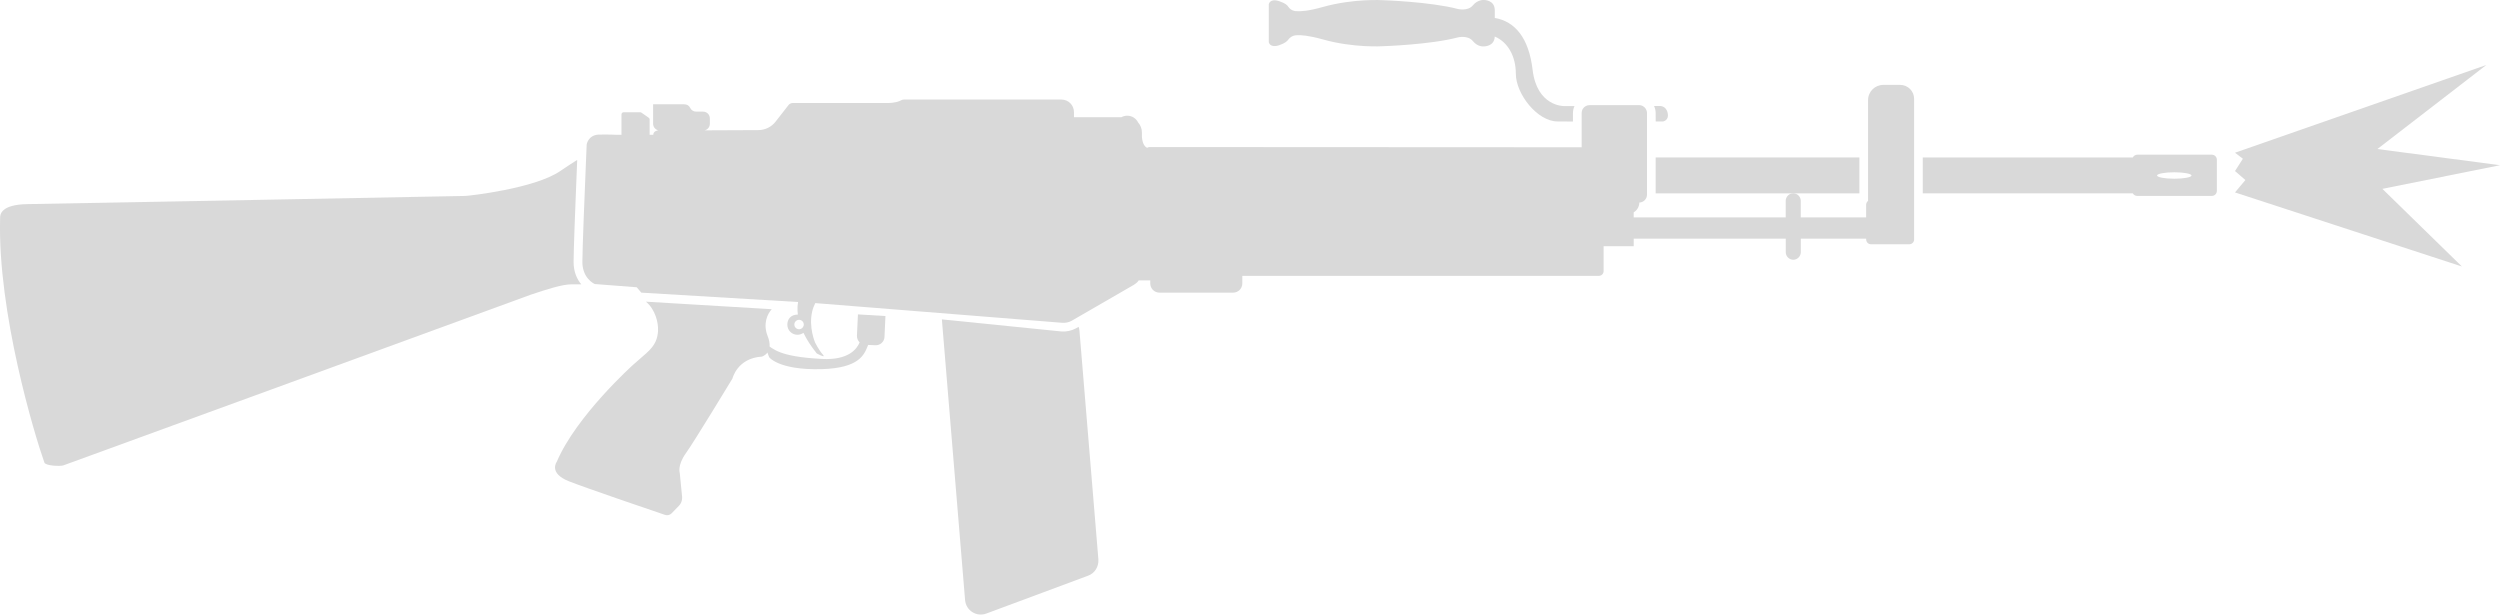 <?xml version="1.0" encoding="UTF-8" standalone="no"?>
<svg
   width="65.086"
   height="16"
   viewBox="0 0 65.086 16"
   fill="none"
   version="1.1"
   id="svg9"
   xmlns="http://www.w3.org/2000/svg"
   xmlns:svg="http://www.w3.org/2000/svg">
  <defs
     id="defs9" />
  <path
     d="m 40.951,3.164 v -0.218 c 0,-0.066 0.014,-0.129 0.04,-0.185 h -0.284 c 0,0 -0.694,0.006 -0.806,-0.941 -0.098,-0.831 -0.456,-1.261 -0.985,-1.353 v -0.198 c 0,-0.274 -0.28,-0.269 -0.28,-0.269 0,0 -0.162,-0.017 -0.291,0.14 -0.129,0.157 -0.386,0.095 -0.386,0.095 -0.717,-0.19 -1.954,-0.23 -1.954,-0.23 0,0 -0.761,-0.05 -1.573,0.179 -0.358,0.101 -0.571,0.118 -0.694,0.106 -0.006,-4.41e-4 -0.012,-0.001 -0.018,-0.002 l -0.009,-0.001 -0.01,-0.002 c -0.064,-0.013 -0.122,-0.05 -0.16,-0.107 -0.022,-0.039 -0.078,-0.095 -0.235,-0.146 -0.246,-0.084 -0.274,0.078 -0.274,0.078 V 1.098 c 0,0 0.028,0.162 0.274,0.078 0.151,-0.05 0.213,-0.112 0.235,-0.146 0.045,-0.062 0.118,-0.106 0.196,-0.112 0.123,-0.011 0.336,0.006 0.694,0.106 0.812,0.23 1.573,0.179 1.573,0.179 0,0 1.237,-0.039 1.954,-0.23 0,0 0.258,-0.062 0.386,0.095 0.129,0.162 0.291,0.14 0.291,0.14 0,0 0.272,0.005 0.28,-0.257 0.351,0.149 0.549,0.527 0.549,0.968 0,0.526 0.56,1.243 1.086,1.243 z"
     fill="#d9d9d9"
     id="path1" />
  <path
     fill-rule="evenodd"
     clip-rule="evenodd"
     d="m 50.058,5.034 h 5.469 c 0.022,0.04 0.065,0.067 0.117,0.067 h 1.937 c 0.073,0 0.134,-0.056 0.134,-0.134 v -0.806 c 0,-0.073 -0.056,-0.134 -0.134,-0.134 h -1.937 c -0.05,0 -0.095,0.029 -0.118,0.073 h -5.468 z m 6.548,-0.381 c 0.247,0 0.448,-0.038 0.448,-0.084 0,-0.046 -0.201,-0.084 -0.448,-0.084 -0.247,0 -0.448,0.038 -0.448,0.084 0,0.046 0.201,0.084 0.448,0.084 z"
     fill="#d9d9d9"
     id="path2" />
  <path
     d="m 43.104,2.945 c 0,-0.065 -0.015,-0.128 -0.041,-0.185 h 0.135 c 0,0 0.174,-0.022 0.218,0.179 0.045,0.202 -0.123,0.224 -0.123,0.224 h -0.188 z"
     fill="#d9d9d9"
     id="path3" />
  <path
     d="m 14.884,7.402 h 0.249 c -0.107,-0.127 -0.2,-0.317 -0.2,-0.582 0,-0.07 0.003,-0.191 0.007,-0.347 0.005,-0.162 0.011,-0.361 0.019,-0.576 0.009,-0.248 0.019,-0.519 0.03,-0.78 0.014,-0.344 0.027,-0.674 0.037,-0.923 v -0.03 c -0.1,0.062 -0.241,0.154 -0.439,0.288 -0.666,0.459 -2.388,0.648 -2.475,0.649 -0.285,0.006 -10.57,0.202 -11.393,0.213 -0.712,0.011 -0.716,0.282 -0.716,0.361 l -1.38e-4,0.008 c -0.067,2.447 0.896,5.638 1.153,6.36 0.028,0.084 0.409,0.101 0.493,0.073 0.604,-0.217 9.718,-3.547 12.172,-4.445 0.423,-0.141 0.817,-0.269 1.063,-0.269 z"
     fill="#d9d9d9"
     id="path4" />
  <path
     d="m 17.13,8.606 c 0.016,-0.189 -0.067,-0.551 -0.314,-0.752 l 3.276,0.196 c -0.114,0.125 -0.234,0.378 -0.106,0.702 0.019,0.049 0.033,0.093 0.041,0.134 0.01,0.052 0.012,0.097 0.009,0.136 0.019,0.013 0.038,0.027 0.059,0.041 0.056,0.036 0.123,0.073 0.214,0.108 0.2,0.077 0.516,0.144 1.094,0.174 0.688,0.036 0.907,-0.26 0.977,-0.431 -0.045,-0.044 -0.072,-0.106 -0.07,-0.173 l 0.026,-0.556 0.716,0.043 -0.025,0.547 c -0.006,0.123 -0.112,0.218 -0.235,0.213 l -0.19,-0.008 c -0.004,0.01 -0.008,0.02 -0.013,0.031 -0.092,0.23 -0.229,0.57 -1.186,0.599 -0.582,0.017 -0.931,-0.066 -1.132,-0.151 -0.047,-0.02 -0.087,-0.04 -0.119,-0.059 -0.043,-0.025 -0.073,-0.047 -0.093,-0.065 -0.008,-0.007 -0.015,-0.013 -0.019,-0.018 -0.01,-0.01 -0.014,-0.016 -0.014,-0.016 0,0 -0.004,-0.009 -0.01,-0.024 l -0.006,-0.015 c -0.005,-0.012 -0.01,-0.025 -0.015,-0.04 -0.005,-0.014 -0.01,-0.029 -0.015,-0.044 -0.06,0.082 -0.144,0.106 -0.144,0.106 -0.644,0.039 -0.767,0.571 -0.767,0.571 0,0 -0.991,1.635 -1.215,1.948 -0.224,0.314 -0.157,0.51 -0.157,0.51 l 0.061,0.621 c 0.004,0.059 -0.007,0.116 -0.033,0.165 -0.013,0.025 -0.03,0.049 -0.051,0.07 l -0.19,0.196 c -0.045,0.045 -0.112,0.062 -0.173,0.039 -0.414,-0.14 -2.027,-0.689 -2.497,-0.873 -0.543,-0.213 -0.319,-0.509 -0.319,-0.509 0.509,-1.198 1.988,-2.525 1.988,-2.525 0,0 0.107,-0.091 0.337,-0.295 0.256,-0.226 0.296,-0.394 0.313,-0.596 z"
     fill="#d9d9d9"
     id="path5" />
  <path
     d="m 24.521,8.315 3.119,0.315 c 0.123,0.008 0.256,-0.019 0.369,-0.08 l 0.072,-0.042 c 0.012,0.033 0.019,0.067 0.022,0.103 l 0.493,5.957 c 0.011,0.185 -0.095,0.358 -0.269,0.42 l -2.648,0.985 c -0.258,0.095 -0.532,-0.078 -0.554,-0.353 z"
     fill="#d9d9d9"
     id="path6" />
  <path
     fill-rule="evenodd"
     clip-rule="evenodd"
     d="m 21.224,7.891 6.432,0.513 c 0.041,0.003 0.082,1.1e-4 0.122,-0.008 0.042,-0.008 0.082,-0.022 0.119,-0.043 l 1.618,-0.935 c 0.045,-0.028 0.095,-0.062 0.131,-0.118 h 0.3 v 0.078 c 0,0.134 0.106,0.241 0.241,0.241 h 1.915 c 0.134,0 0.241,-0.106 0.241,-0.241 v -0.196 h 9.283 c 0.067,0 0.123,-0.056 0.123,-0.123 v -0.649 h 0.784 v -0.196 h 3.958 v 0.353 c 0,0.106 0.09,0.196 0.196,0.196 0.106,0 0.196,-0.09 0.196,-0.196 v -0.353 h 1.702 v 0.022 c 0,0.067 0.056,0.123 0.123,0.123 h 1.002 c 0.067,0 0.123,-0.056 0.123,-0.123 v -3.662 c 0,-0.202 -0.162,-0.364 -0.364,-0.364 h -0.437 c -0.218,0 -0.398,0.174 -0.398,0.398 v 2.622 c -0.03,0.023 -0.05,0.059 -0.05,0.099 v 0.33 h -1.702 v -0.431 c 0,-0.106 -0.09,-0.196 -0.196,-0.196 -0.106,0 -0.196,0.09 -0.196,0.196 v 0.431 h -3.958 v -0.131 c 0.093,-0.053 0.145,-0.153 0.148,-0.255 0.108,-0.004 0.199,-0.092 0.199,-0.207 v -2.122 c 0,-0.079 -0.045,-0.15 -0.113,-0.185 -0.008,-0.004 -0.017,-0.008 -0.025,-0.011 -0.01,-0.004 -0.021,-0.006 -0.031,-0.008 -0.012,-0.002 -0.025,-0.003 -0.037,-0.003 h -1.288 c -0.035,0 -0.068,0.008 -0.096,0.022 -0.067,0.034 -0.111,0.102 -0.111,0.185 v 0.89 l -11.265,-0.006 -0.048,0.019 c -0.136,-0.055 -0.136,-0.304 -0.136,-0.304 v -0.095 c 0,-0.1 -0.038,-0.192 -0.1,-0.262 -0.051,-0.103 -0.158,-0.174 -0.281,-0.174 -0.055,0 -0.107,0.014 -0.152,0.039 h -1.236 v -0.134 c 0,-0.179 -0.145,-0.325 -0.325,-0.325 h -4.104 c -0.022,0 -0.045,0.006 -0.067,0.017 -0.045,0.028 -0.157,0.073 -0.369,0.073 h -2.458 c -0.044,0 -0.085,0.024 -0.106,0.05 l -0.336,0.431 c -0.106,0.14 -0.274,0.224 -0.454,0.224 l -1.395,0.006 c 0.079,-0.019 0.135,-0.088 0.135,-0.174 v -0.134 c 0,-0.101 -0.078,-0.179 -0.179,-0.179 h -0.179 c -0.067,0 -0.129,-0.039 -0.157,-0.101 -0.022,-0.045 -0.067,-0.09 -0.162,-0.09 h -0.801 v 0.504 c 0,0.086 0.057,0.155 0.136,0.174 0,0 -0.132,0.01 -0.132,0.117 h -0.094 v -0.403 c 0,-0.017 -0.011,-0.034 -0.028,-0.045 l -0.185,-0.129 -3e-4,-1.6e-4 c -0.011,-0.006 -0.022,-0.011 -0.033,-0.011 h -0.431 c -0.013,0 -0.024,0.004 -0.033,0.011 -0.015,0.011 -0.023,0.028 -0.023,0.045 v 0.532 h -0.134 c 0.006,0 -0.162,-0.011 -0.448,-0.006 -0.009,1.6e-4 -0.017,5.5e-4 -0.025,0.001 -0.263,0.02 -0.299,0.256 -0.299,0.256 0,0 -0.007,0.172 -0.018,0.436 -0.032,0.763 -0.094,2.292 -0.094,2.621 0,0.083 0.011,0.155 0.03,0.217 0.003,0.011 0.007,0.022 0.011,0.032 0.005,0.014 0.011,0.028 0.016,0.042 0.006,0.013 0.012,0.026 0.018,0.039 0.005,0.009 0.01,0.018 0.015,0.027 0.036,0.061 0.079,0.108 0.117,0.142 0.064,0.056 0.117,0.078 0.117,0.078 l 1.092,0.084 0.118,0.14 4.082,0.244 c -0.013,0.068 -0.019,0.143 -0.015,0.225 0.001,0.033 0.004,0.067 0.009,0.102 -0.183,0 -0.274,0.118 -0.274,0.263 0,0.146 0.118,0.263 0.263,0.263 0.061,0 0.112,-0.022 0.157,-0.05 0.078,0.162 0.19,0.342 0.347,0.537 0,0 0.197,0.107 0.179,0.059 -0.003,-0.007 -0.01,-0.017 -0.022,-0.031 -0.106,-0.118 -0.202,-0.314 -0.202,-0.314 0,0 -0.172,-0.4 -0.075,-0.807 0.009,-0.037 0.019,-0.073 0.033,-0.11 0.014,-0.038 0.03,-0.075 0.049,-0.112 z m -0.421,0.681 c -0.067,0 -0.123,-0.056 -0.123,-0.123 0,-0.067 0.056,-0.123 0.123,-0.123 0.067,0 0.123,0.056 0.123,0.123 0,0.029 -0.011,0.056 -0.028,0.077 -0.023,0.028 -0.057,0.046 -0.095,0.046 z"
     fill="#d9d9d9"
     id="path7" />
  <path
     d="m 46.686,5.034 h 1.722 v -0.935 h -5.304 v 0.935 z"
     fill="#d9d9d9"
     id="path8" />
  <path
     d="m 58.457,4.687 -0.27,-0.234 0.205,-0.32 -0.205,-0.157 6.543,-2.284 -2.836,2.188 3.192,0.421 -3.062,0.616 2.07,2.021 -5.907,-1.928 z"
     fill="#d9d9d9"
     id="path9" />
</svg>
